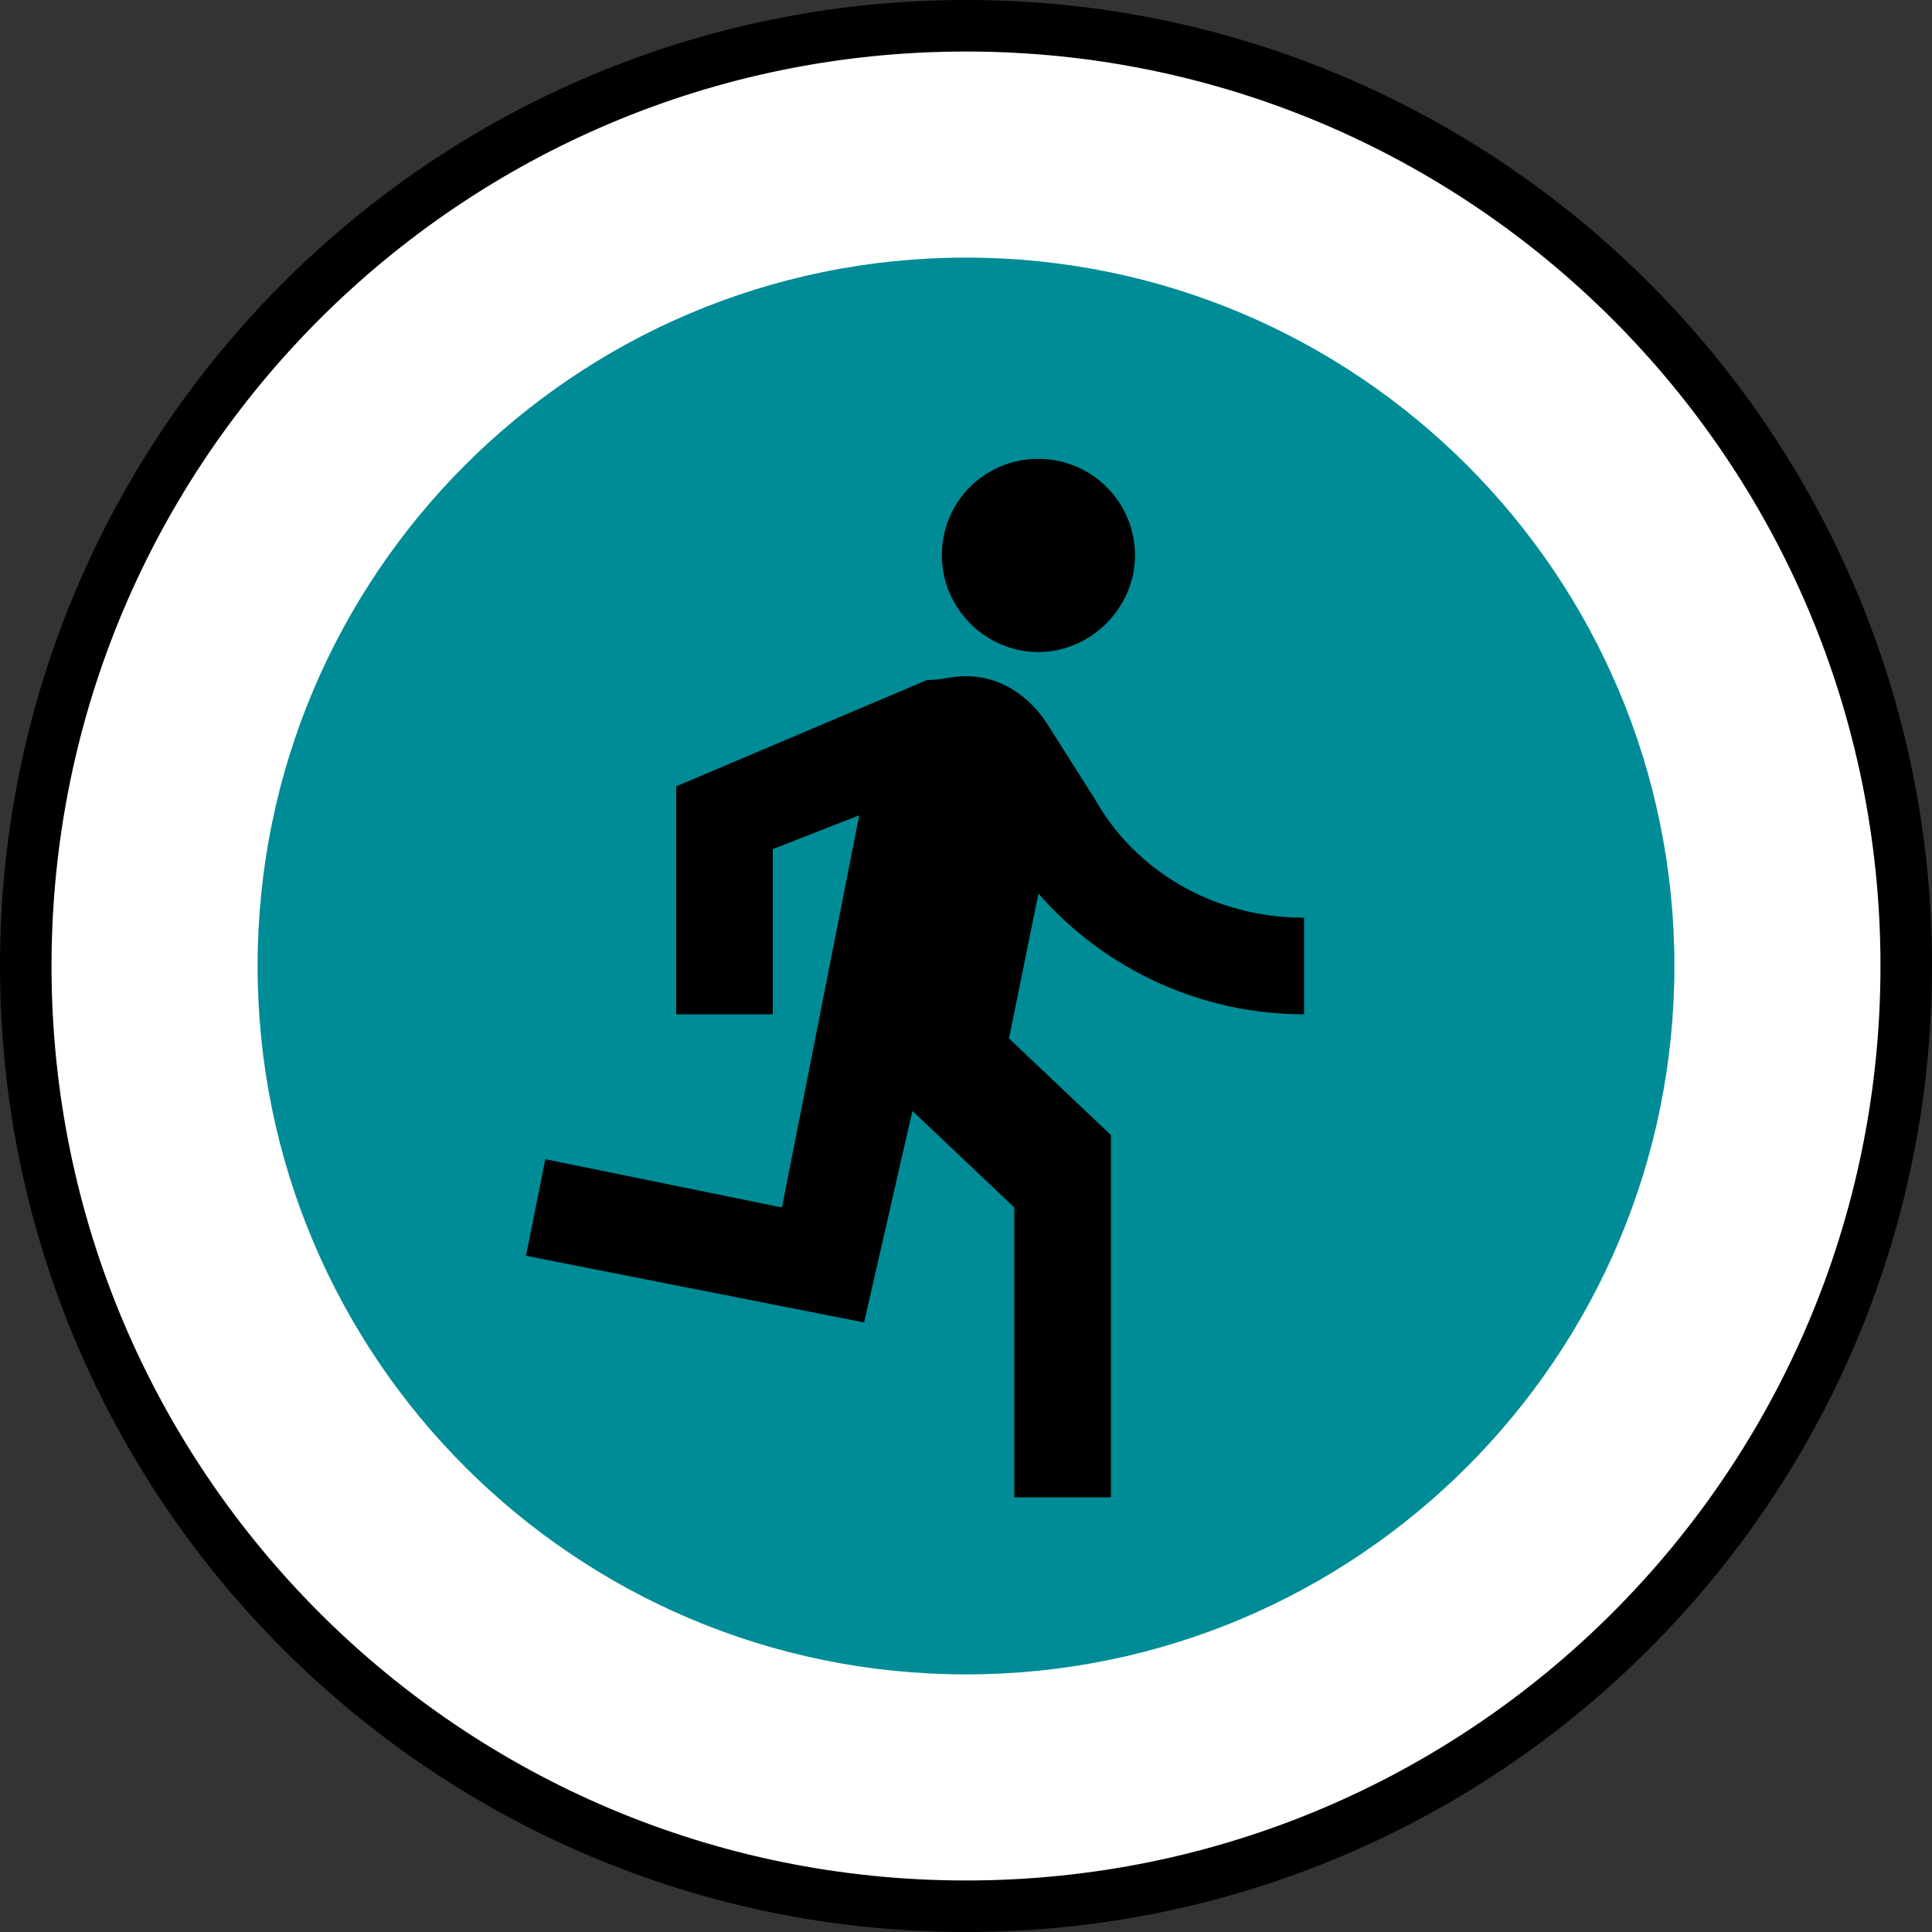<svg width="75" height="75" viewBox="0 0 75 75" fill="none" xmlns="http://www.w3.org/2000/svg">
<rect x="0" y="0" width="75" height="75" fill="#333333" stroke="none"/>
<g id="runner">
<path id="Rectangle 10" d="M37.5 74C17.342 74 1 57.658 1 37.5C1 17.342 17.342 1 37.5 1C57.658 1 74 17.342 74 37.5C74 57.658 57.658 74 37.5 74Z" fill="white" stroke="black" stroke-width="2"/>
<path id="Rectangle 11" d="M10 37.5C10 22.312 22.312 10 37.5 10V10C52.688 10 65 22.312 65 37.5V37.5C65 52.688 52.688 65 37.5 65V65C22.312 65 10 52.688 10 37.5V37.5Z" fill="#008C96"/>
<path id="Vector" d="M40.312 25.312C42.356 25.312 44.062 23.587 44.062 21.562C44.062 20.568 43.667 19.614 42.964 18.911C42.261 18.208 41.307 17.812 40.312 17.812C38.231 17.812 36.562 19.462 36.562 21.562C36.562 23.587 38.231 25.312 40.312 25.312ZM33.544 51.337L35.419 43.125L39.375 46.875V58.125H43.125V44.062L39.169 40.312L40.312 34.688C41.596 36.161 43.181 37.341 44.96 38.15C46.739 38.958 48.671 39.376 50.625 39.375V35.625C47.044 35.625 44.062 33.75 42.544 31.087L40.669 28.125C39.919 26.962 38.794 26.25 37.5 26.25C36.919 26.25 36.562 26.4 35.981 26.4L26.25 30.525V39.375H30V32.962L33.356 31.65L30.356 46.875L21.169 45L20.419 48.75L33.544 51.337Z" fill="black"/>
</g>
</svg>
